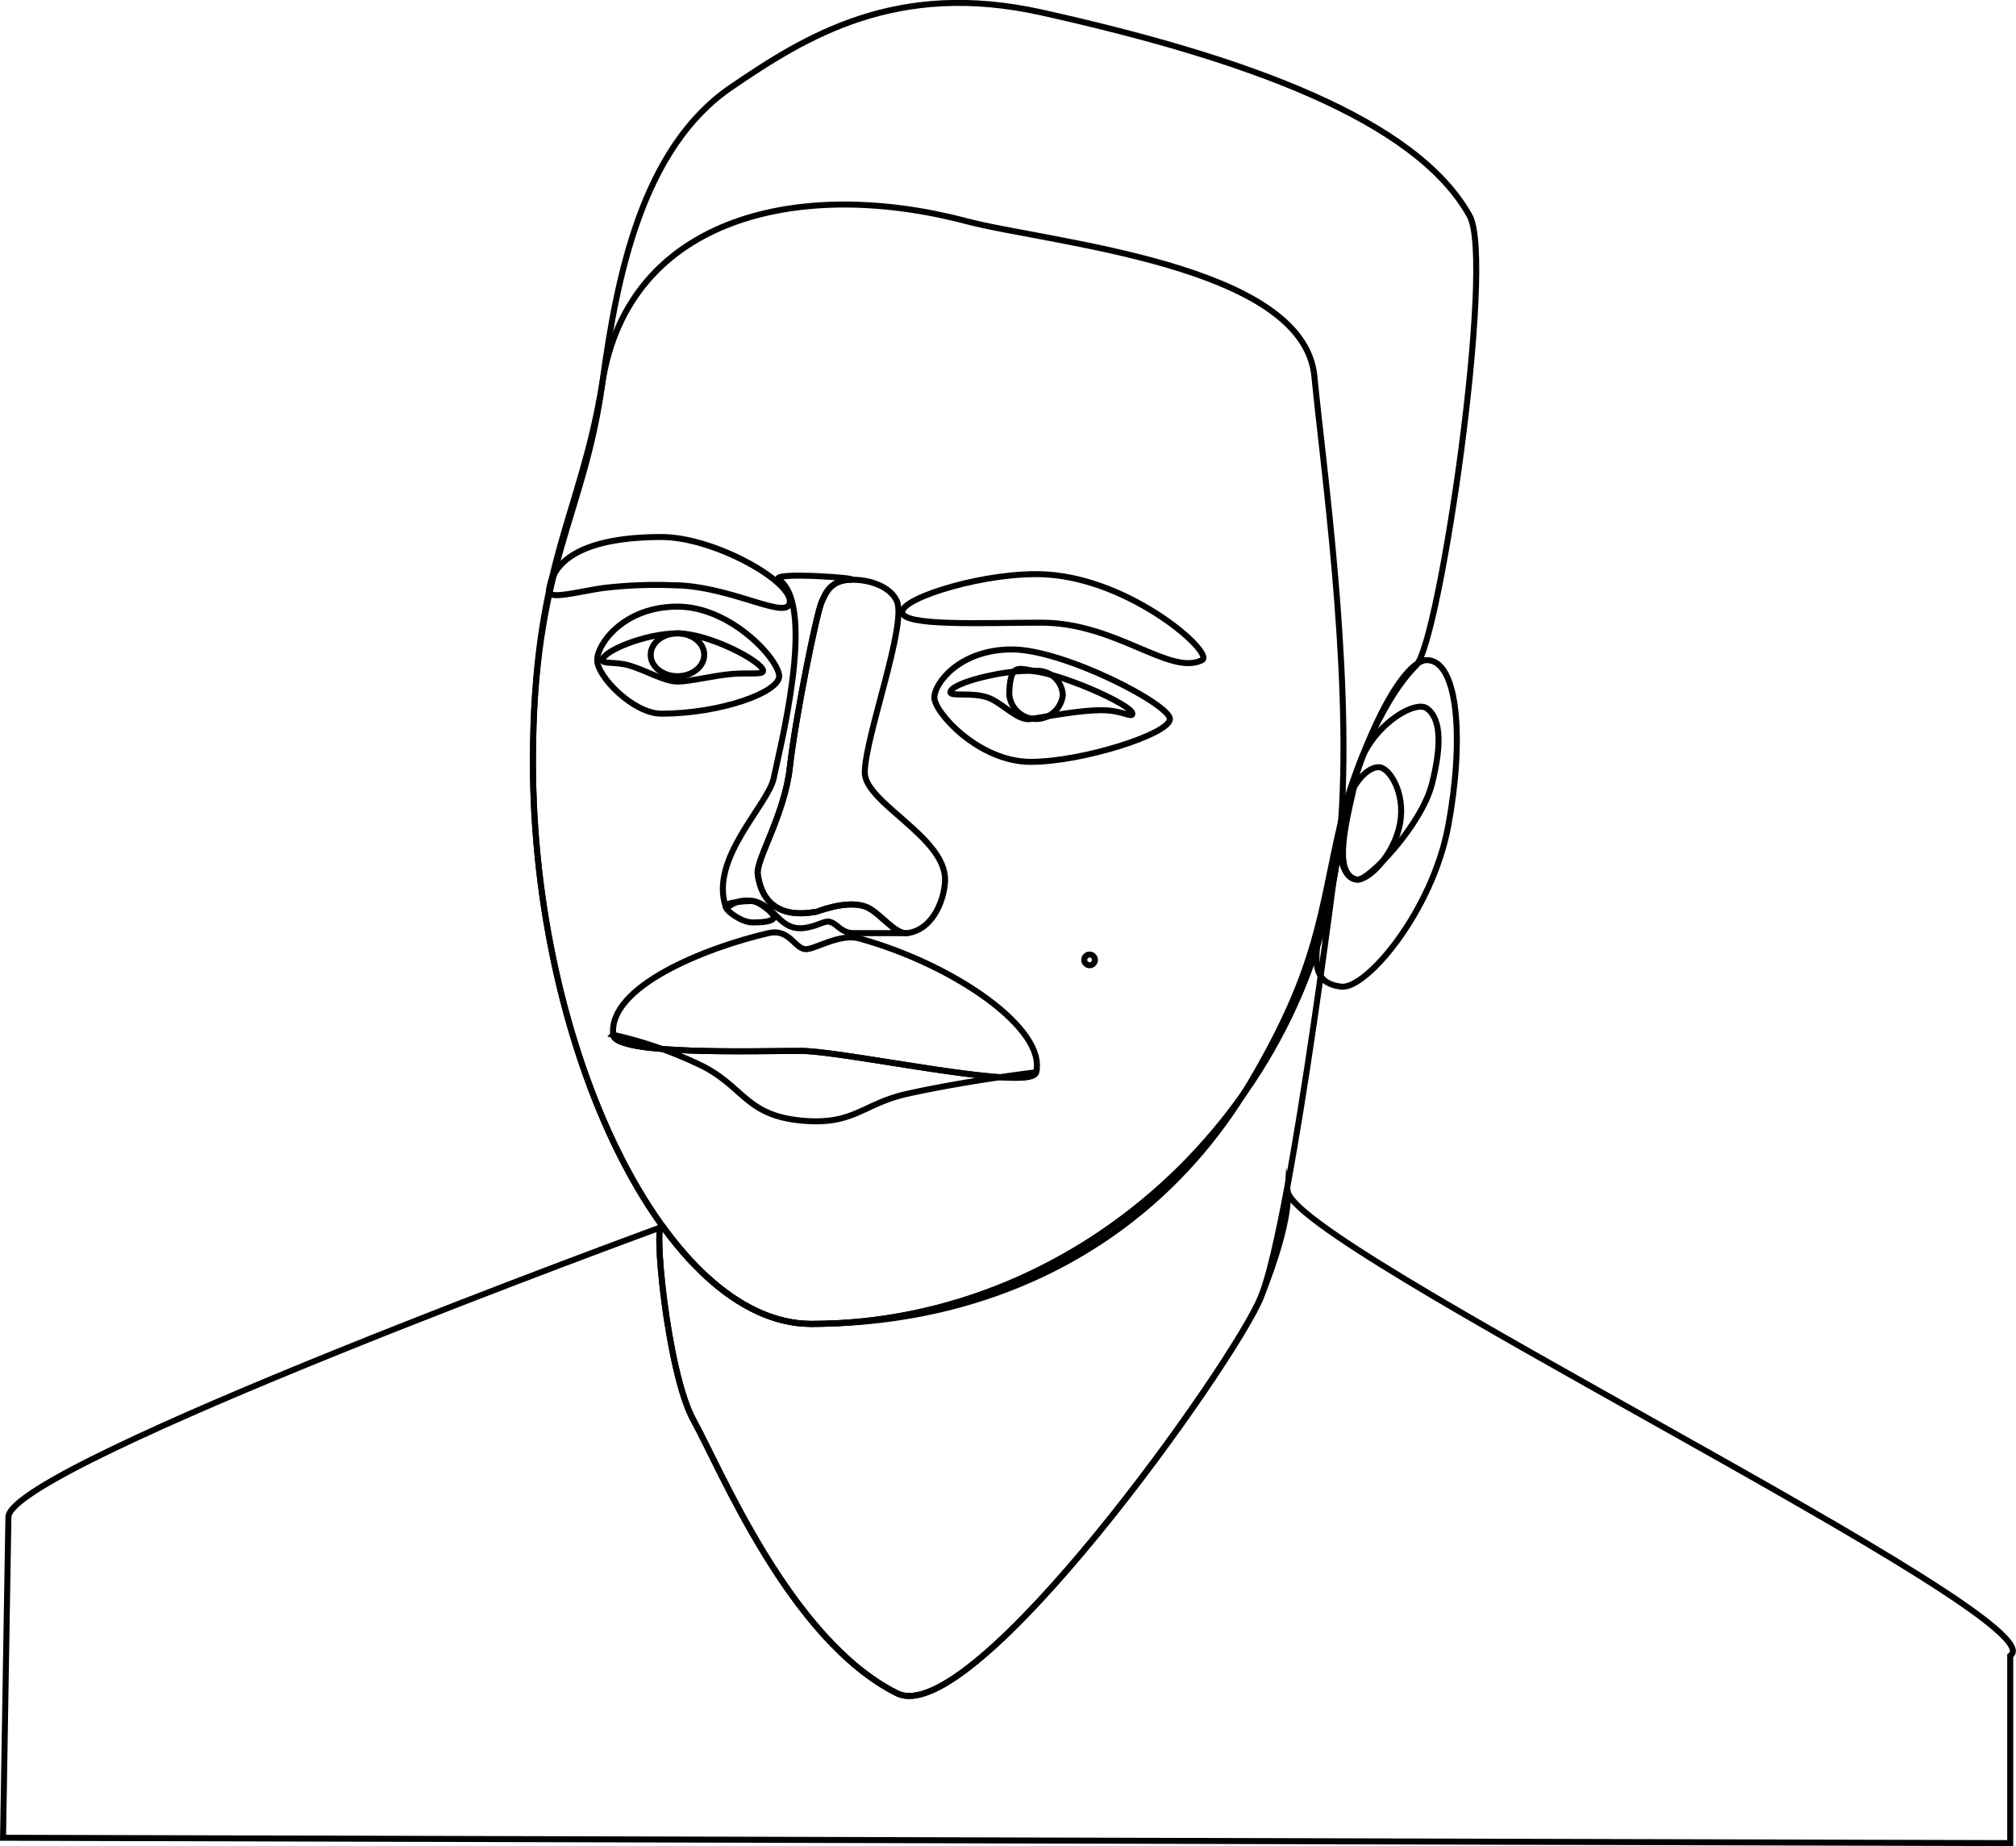 <svg xmlns="http://www.w3.org/2000/svg" width="336.028" height="307.689" viewBox="0 0 336.028 307.689">
  <g id="Group_66" data-name="Group 66" transform="translate(-271.492 -6622.518)">
    <g id="Group_65" data-name="Group 65" transform="translate(272 6623)">
      <path id="Path_229" data-name="Path 229" d="M234.215,172.085c1.784-25.872-3.1-59.728-4.461-74.049-1.784-18.735-44.3-22.248-57.99-25.872-27.493-7.277-56.206-.892-60.666,26.765-3.666,22.73-11.6,30.321-11.6,63.343,0,48.176,22.3,93.676,46.392,93.676C191.392,255.947,230.994,218.783,234.215,172.085Z" transform="translate(-11.177 -35.78)" fill="none" stroke="#000" stroke-miterlimit="10" stroke-width="1"/>
      <path id="Path_230" data-name="Path 230" d="M250,183.049c2.8-14.011,10.087-28.549,14.274-28.549,5.353,0,6.2,13.612,3.569,27.657-2.676,14.274-13.687,27.284-17.843,26.765C242.865,208.029,246.433,200.892,250,183.049Z" transform="translate(-26.964 -44.959)" fill="none" stroke="#000" stroke-miterlimit="10" stroke-width="1"/>
      <path id="Path_231" data-name="Path 231" d="M260.288,183.868c.925-5.09-1.784-9.368-3.569-9.368-2.217,0-5.353,3.569-6.245,9.814-.732,5.122.459,8.921,2.676,8.921S259.4,188.774,260.288,183.868Z" transform="translate(-27.436 -47.116)" fill="none" stroke="#000" stroke-miterlimit="10" stroke-width="1"/>
      <path id="Path_232" data-name="Path 232" d="M265.7,175.957c1.792-7.17,1.221-11-.892-12.49-2.15-1.516-10.055,3.478-11.6,10.706s-4.461,16.951,0,17.843C254.9,192.354,263.919,183.094,265.7,175.957Z" transform="translate(-27.499 -45.897)" fill="none" stroke="#000" stroke-miterlimit="10" stroke-width="1"/>
      <path id="Path_233" data-name="Path 233" d="M234.215,168.022c1.486-6.316,6.245-19.627,12.49-25.872,3.949-3.949,13.2-67.232,8.922-74.941C246.7,51.151,218.4,40.9,184.254,33.308,160.166,27.955,145.2,37.122,132.51,45.8,117.762,55.878,113.5,77.126,111.1,94.866c-3.083,22.817-11.6,30.321-11.6,63.343,0,48.176,22.3,93.676,46.392,93.676,30.952,0,57.739-14.056,73.156-40.147C230.646,192.111,230.646,183.189,234.215,168.022Z" transform="translate(-11.177 -31.717)" fill="none" stroke="#000" stroke-miterlimit="10" stroke-width="1"/>
      <path id="Path_234" data-name="Path 234" d="M236.761,184.5s-8.029,66.019-13.382,79.4c-4.307,10.768-48,72.354-60.666,66.019-17.843-8.922-29.441-37.47-33.9-45.5s-6.9-34.721-5.121-32.275c7.337,10.109,15.923,16.217,24.748,16.217C193.937,268.362,233.54,231.2,236.761,184.5Z" transform="translate(-13.723 -48.194)" fill="none" stroke="#000" stroke-miterlimit="10" stroke-width="1"/>
      <path id="Path_235" data-name="Path 235" d="M214.616,253.5s.892,4.461-4.461,17.843c-4.307,10.768-48,72.354-60.666,66.019-17.843-8.922-29.441-37.47-33.9-45.5s-6.9-34.721-5.121-32.275c0,0-108.232,39.549-109.074,48.334L.5,361.45l334.557.892V331.117C344.024,325.232,214.009,262.308,214.616,253.5Z" transform="translate(-0.5 -55.636)" fill="none" stroke="#000" stroke-miterlimit="10" stroke-width="1"/>
      <path id="Path_236" data-name="Path 236" d="M184.976,228.681c-.837,3.346-31.864-3.569-39.255-3.569s-30.844.751-31.225-2.676c-.892-8.029,15.3-14.5,25.872-16.951,3.525-.818,4.4,2.676,6.245,2.676,1.572,0,5.691-2.682,8.922-1.784C171.593,210.838,186.76,221.544,184.976,228.681Z" transform="translate(-12.791 -50.444)" fill="none" stroke="#000" stroke-miterlimit="10" stroke-width="1"/>
      <path id="Path_237" data-name="Path 237" d="M184.98,230.745c-.837,3.346-31.864-3.569-39.255-3.569s-30.844.751-31.225-2.676a66.768,66.768,0,0,1,15.167,5.353c6.691,3.569,7.137,8.029,16.059,8.922s10.281-2.792,17.843-4.462C173.782,232.057,184.98,230.745,184.98,230.745Z" transform="translate(-12.795 -52.508)" fill="none" stroke="#000" stroke-miterlimit="10" stroke-width="1"/>
      <path id="Path_238" data-name="Path 238" d="M218.46,152.768c-5.353,2.676-14.274-6.245-26.765-6.245-9.608,0-23.2.679-23.2-1.784s14.5-6.845,24.088-6.245C206.862,139.385,220.664,151.666,218.46,152.768Z" transform="translate(-18.619 -43.227)" fill="none" stroke="#000" stroke-miterlimit="10" stroke-width="1"/>
      <path id="Path_239" data-name="Path 239" d="M102.5,140.422c.892-7.137,10.113-8.922,18.735-8.922s21.412,7.137,21.412,10.706-9.814-2.676-19.627-2.676a75.505,75.505,0,0,0-11.5.47C106.8,140.712,102.3,142.033,102.5,140.422Z" transform="translate(-11.5 -42.478)" fill="none" stroke="#000" stroke-miterlimit="10" stroke-width="1"/>
      <path id="Path_240" data-name="Path 240" d="M141.833,156.1c0,2.71-9.814,6.245-19.627,6.245-4.681,0-10.706-6.211-10.706-8.922s4.461-8.922,13.382-8.922C133.848,144.5,141.833,153.388,141.833,156.1Z" transform="translate(-12.471 -43.88)" fill="none" stroke="#000" stroke-miterlimit="10" stroke-width="1"/>
      <path id="Path_241" data-name="Path 241" d="M139.265,155.745c0,.716-2.371.266-5.291.53-3.1.281-6.826,1.254-8.983,1.254-2.213,0-5.351-1.908-8.029-2.676-2.392-.686-4.461-.194-4.461-.892,0-1.478,7.137-4.461,12.49-4.461S139.265,154.267,139.265,155.745Z" transform="translate(-12.579 -44.42)" fill="none" stroke="#000" stroke-miterlimit="10" stroke-width="1"/>
      <ellipse id="Ellipse_23" data-name="Ellipse 23" cx="4.461" cy="3.569" rx="4.461" ry="3.569" transform="translate(107.95 105.08)" fill="none" stroke="#000" stroke-miterlimit="10" stroke-width="1"/>
      <path id="Path_242" data-name="Path 242" d="M213.755,164.1c0,2.463-14.573,7.137-23.2,7.137S174.5,162.993,174.5,160.529s4.314-8.029,12.936-8.029S213.755,161.635,213.755,164.1Z" transform="translate(-19.266 -44.743)" fill="none" stroke="#000" stroke-miterlimit="10" stroke-width="1"/>
      <path id="Path_243" data-name="Path 243" d="M207.833,163.637c0,.719-1.479-.365-4.232-.546-2.9-.191-7.223.522-12.719,1.438-2.243.374-4.641-2.676-7.137-3.569-2.643-.946-6.245-.132-6.245-.892,0-1.478,8.255-3.569,12.936-3.569S207.833,162.159,207.833,163.637Z" transform="translate(-19.589 -45.175)" fill="none" stroke="#000" stroke-miterlimit="10" stroke-width="1"/>
      <path id="Path_244" data-name="Path 244" d="M197.421,160.476a4.486,4.486,0,0,1-8.921,0c0-1.109.085-3.288.892-4.015s2.337,0,3.569,0A4.256,4.256,0,0,1,197.421,160.476Z" transform="translate(-20.776 -45.136)" fill="none" stroke="#000" stroke-miterlimit="10" stroke-width="1"/>
      <path id="Path_245" data-name="Path 245" d="M146.851,170.723c.892-8.029,4.461-25.872,5.353-27.657.428-.856,1.171-3.4,4.461-3.569,3.568-.183,7.044,1.238,8.029,3.569,1.676,3.963-5.353,22.767-5.353,28.549,0,5.036,13.382,10.706,13.382,17.843,0,2.672-1.664,8.249-6.245,8.922-2.189.321-4.718-3.66-7.137-4.461-3.231-1.069-7.9.892-8.029.892-.574,0-8.661,2.211-9.814-6.245C141.166,186.13,145.959,178.753,146.851,170.723Z" transform="translate(-15.705 -43.339)" fill="none" stroke="#000" stroke-miterlimit="10" stroke-width="1"/>
      <path id="Path_246" data-name="Path 246" d="M146.15,170.641c.892-8.029,4.461-25.872,5.353-27.657.428-.856,1.171-3.4,4.461-3.569,3.568-.183-13.657-1.471-11.6,0,6.245,4.461,0,28.549-.892,33.01s-10.706,13.382-8.029,21.412c.254.763,1.222-1.4,4.461-.892,3.914.619,4.434,5.208,8.922,4.461,1.965-.327,3.088-1.187,3.9-1.013,1.4.3,1.871,1.906,4.13,1.906h8.922c-2.189.321-4.718-3.66-7.137-4.461-3.231-1.069-7.9.892-8.029.892-.574,0-8.661,2.211-9.814-6.245C140.465,186.048,145.258,178.67,146.15,170.641Z" transform="translate(-15.004 -43.257)" fill="none" stroke="#000" stroke-miterlimit="10" stroke-width="1"/>
      <path id="Path_247" data-name="Path 247" d="M143.529,202.176c0,.739-1.784.892-3.569.892s-4.461-1.938-4.461-2.676,3.569-.892,4.461-.892S143.529,201.438,143.529,202.176Z" transform="translate(-15.06 -49.812)" fill="none" stroke="#000" stroke-miterlimit="10" stroke-width="1"/>
      <circle id="Ellipse_24" data-name="Ellipse 24" cx="0.892" cy="0.892" r="0.892" transform="translate(180.214 158.609)" fill="none" stroke="#000" stroke-miterlimit="10" stroke-width="1"/>
    </g>
  </g>
</svg>
